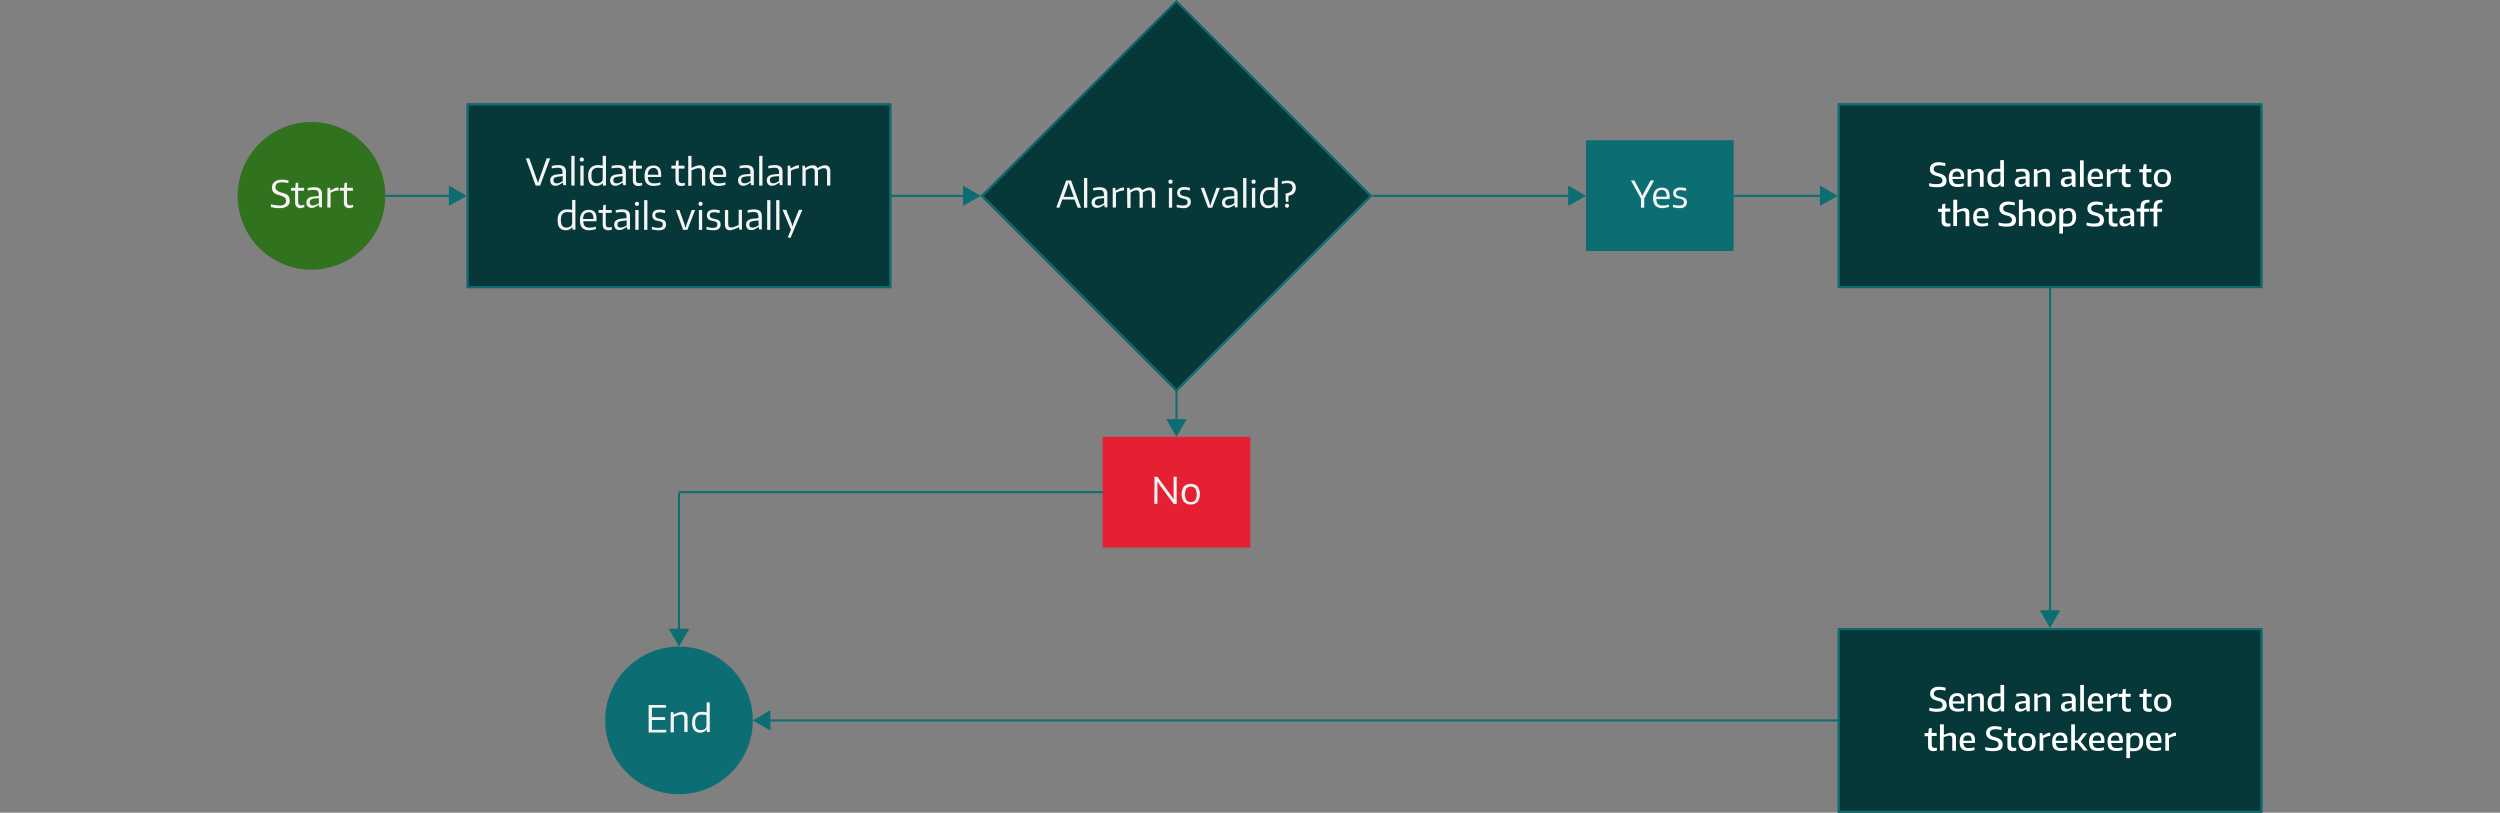<?xml version="1.0" encoding="utf-8"?>
<!-- Generator: Adobe Illustrator 25.0.1, SVG Export Plug-In . SVG Version: 6.00 Build 0)  -->
<svg version="1.1" id="Layer_1" xmlns="http://www.w3.org/2000/svg" xmlns:xlink="http://www.w3.org/1999/xlink" x="0px" y="0px"
	 viewBox="0 0 1219.1 396.3" style="enable-background:new 0 0 1219.1 396.3;" xml:space="preserve">
<rect x="0" y="0" width="1219.1" height="396.3" fill="#808080" stroke="none"/>
<style type="text/css">
	.st0{fill:#0C6D72;}
	.st1{fill:#063739;}
	.st2{fill:#30721E;}
	.st3{fill:#F4F4F4;}
	.st4{fill:#E52033;}
	.st5{fill:#FFFFFF;}
</style>
<rect x="187.9" y="95" class="st0" width="32.5" height="1"/>
<polygon class="st0" points="218.9,100.4 227.6,95.5 218.9,90.5 "/>
<rect x="434.6" y="95" class="st0" width="36.5" height="1"/>
<polygon class="st0" points="469.6,100.4 478.3,95.5 469.6,90.5 "/>
<rect x="896.2" y="50.5" class="st1" width="207" height="90"/>
<path class="st0" d="M1102.2,51.5v88h-205v-88H1102.2 M1103.2,50.4h-207v90h207V50.4z"/>
<circle class="st2" cx="151.9" cy="95.5" r="36"/>
<path class="st3" d="M136.4,101.5c-0.3,0-0.6,0-1,0s-0.7-0.1-1.1-0.1c-0.4,0-0.7-0.1-1.1-0.2c-0.4-0.1-0.7-0.2-1.1-0.2v-1.4
	c0.7,0.2,1.4,0.3,2.2,0.4c0.6,0.1,1.3,0.2,2,0.2c0.8,0.1,1.7-0.1,2.4-0.6c0.5-0.4,0.9-1,0.8-1.7c0-0.3-0.1-0.7-0.2-1
	c-0.2-0.3-0.4-0.5-0.6-0.7c-0.3-0.2-0.6-0.4-1-0.5s-0.8-0.3-1.2-0.4c-0.6-0.2-1.2-0.4-1.8-0.6c-0.5-0.2-0.9-0.5-1.2-0.8
	s-0.6-0.7-0.7-1.1c-0.2-0.4-0.2-0.9-0.2-1.4s0.1-1,0.3-1.5s0.5-0.9,0.9-1.2s1-0.6,1.5-0.8c0.6-0.2,1.3-0.3,1.9-0.3
	c0.5,0,1.1,0,1.6,0.1c0.6,0.1,1.2,0.2,1.9,0.3l-0.1,1.3c-0.6-0.2-1.2-0.3-1.7-0.3c-0.5-0.1-1.1-0.1-1.6-0.1c-0.8,0-1.6,0.2-2.2,0.6
	c-0.5,0.4-0.8,1-0.8,1.7c0,0.3,0,0.6,0.2,0.9c0.1,0.3,0.3,0.5,0.5,0.7c0.3,0.2,0.6,0.4,0.9,0.6c0.5,0.2,0.9,0.4,1.4,0.5
	c0.6,0.2,1.1,0.3,1.6,0.5s0.9,0.4,1.3,0.7c0.4,0.3,0.6,0.7,0.8,1.1c0.2,0.5,0.3,1,0.3,1.6c0.1,1-0.4,2.1-1.2,2.7
	C138.9,101.3,137.6,101.6,136.4,101.5z"/>
<path class="st3" d="M146.7,101.5c-0.8,0.1-1.5-0.2-2.1-0.7c-0.5-0.5-0.7-1.3-0.7-2V93h-2v-1.4h2.1l0.2-2.4l1.2-0.2v2.6h2.9V93h-2.9
	v5.4c0,0.5,0.1,1,0.4,1.3c0.3,0.3,0.8,0.5,1.3,0.4c0.2,0,0.4,0,0.6-0.1c0.2,0,0.5-0.1,0.7-0.2v1.3c-0.3,0.1-0.6,0.1-0.9,0.2
	C147.3,101.5,147,101.5,146.7,101.5z"/>
<path class="st3" d="M152,101.4c-0.7,0-1.4-0.2-1.9-0.7s-0.7-1.2-0.7-1.9c0-0.8,0.3-1.6,0.9-2.1c0.8-0.6,1.8-0.9,2.8-0.9l2.3-0.2
	v-0.7c0-0.4,0-0.7-0.1-1.1c-0.1-0.3-0.2-0.5-0.4-0.7s-0.5-0.3-0.8-0.4c-0.4-0.1-0.8-0.1-1.2-0.1s-0.9,0-1.3,0.1
	c-0.5,0-1,0.1-1.5,0.2l-0.1-1.2c0.6-0.1,1.2-0.2,1.7-0.3s1-0.1,1.6-0.1c1-0.1,2,0.2,2.8,0.8c0.6,0.6,1,1.5,0.9,2.4v6.6h-1.3
	l-0.2-1.2h-0.1c-0.5,0.4-1.1,0.7-1.7,1C153.2,101.3,152.6,101.4,152,101.4z M152.6,100.2c0.5,0,1-0.1,1.4-0.3c0.5-0.2,1-0.5,1.5-0.8
	v-2.5l-1.9,0.2c-0.7,0-1.4,0.2-2,0.6c-0.4,0.3-0.6,0.8-0.6,1.4C151.1,99.7,151.6,100.2,152.6,100.2z"/>
<path class="st3" d="M159.7,91.6h1.3l0.1,1.3h0.1c0.7-0.4,1.3-0.7,1.8-1s1-0.4,1.6-0.5h0.5v1.5h-0.6c-0.6,0.1-1.1,0.2-1.7,0.4
	c-0.6,0.2-1.1,0.5-1.6,0.7v7.2h-1.6L159.7,91.6L159.7,91.6L159.7,91.6z"/>
<path class="st3" d="M170.5,101.5c-0.8,0.1-1.5-0.2-2.1-0.7c-0.5-0.5-0.8-1.3-0.7-2V93h-2v-1.4h2.1l0.2-2.4l1.2-0.2v2.6h2.9V93h-2.9
	v5.4c0,0.5,0.1,1,0.4,1.3s0.8,0.5,1.3,0.4c0.2,0,0.4,0,0.6-0.1c0.2,0,0.5-0.1,0.7-0.2v1.3c-0.3,0.1-0.6,0.1-0.9,0.2
	C171.1,101.5,170.8,101.5,170.5,101.5z"/>
<rect x="773.4" y="68.4" class="st0" width="72" height="54"/>
<path class="st3" d="M800.2,96.9l-4.9-8.9h1.7l3.3,6.2l0.5,1.2h0.2l0.5-1.2l3.4-6.2h1.7l-4.8,8.8v4.5h-1.6L800.2,96.9z"/>
<path class="st3" d="M810.6,101.5c-1.2,0.1-2.5-0.4-3.4-1.2c-0.8-1-1.2-2.3-1.1-3.7c-0.1-1.4,0.3-2.7,1.1-3.8c0.8-0.9,2-1.4,3.3-1.3
	c2.5,0,3.7,1.4,3.7,4.3c0,0.4,0,0.8-0.1,1.3h-6.4c0,0.9,0.3,1.8,0.8,2.4c0.6,0.5,1.4,0.8,2.3,0.7c0.5,0,1,0,1.5-0.1s1-0.2,1.5-0.4
	l0.1,1.2c-0.5,0.2-1,0.3-1.6,0.4C811.7,101.4,811.2,101.5,810.6,101.5z M810.4,92.6c-1.7,0-2.7,1.1-2.8,3.3h5.1
	c0.1-0.9-0.1-1.7-0.6-2.5C811.8,92.9,811.1,92.6,810.4,92.6z"/>
<path class="st3" d="M819.1,101.5c-0.5,0-0.9,0-1.4-0.1s-1.1-0.2-1.9-0.3v-1.3c0.6,0.1,1.2,0.3,1.7,0.3c0.5,0.1,1,0.1,1.5,0.1
	c0.6,0,1.1-0.1,1.6-0.4c0.4-0.3,0.6-0.7,0.5-1.2c0-0.2,0-0.5-0.1-0.7s-0.2-0.4-0.4-0.5s-0.4-0.2-0.7-0.3s-0.5-0.2-0.8-0.2l-1.1-0.2
	c-0.4-0.1-0.7-0.2-1-0.4s-0.6-0.5-0.8-0.8c-0.2-0.4-0.3-0.9-0.3-1.4c0-0.8,0.4-1.5,1-2c0.8-0.5,1.7-0.8,2.6-0.7c0.2,0,0.4,0,0.6,0
	l0.6,0.1l0.7,0.1l0.9,0.2l-0.2,1.3c-0.6-0.1-1.1-0.2-1.5-0.3s-0.8-0.1-1.1-0.1c-1.5,0-2.2,0.5-2.2,1.5c0,0.2,0,0.5,0.2,0.7
	c0.1,0.2,0.3,0.3,0.5,0.5c0.2,0.1,0.5,0.2,0.7,0.3c0.3,0.1,0.6,0.1,0.9,0.2c0.4,0.1,0.8,0.2,1.2,0.3s0.7,0.3,1,0.5s0.5,0.5,0.6,0.8
	c0.2,0.4,0.2,0.8,0.2,1.2c0,0.8-0.3,1.6-1,2.1C821,101.3,820.1,101.6,819.1,101.5z"/>
<rect x="227.6" y="50.5" class="st1" width="207" height="90"/>
<path class="st0" d="M433.6,51.5v88h-205v-88H433.6 M434.6,50.5h-207v90h207V50.5z"/>
<g>
	<circle class="st0" cx="331.1" cy="351.3" r="36"/>
	<path class="st3" d="M316.3,343.8h8.5v1.3h-6.9v4.6h6.4v1.4h-6.4v4.8h7v1.3h-8.6V343.8z"/>
	<path class="st3" d="M327.1,347.3h1.3l0.1,1.1h0.1l1.3-0.6c0.4-0.2,0.7-0.3,1.1-0.4c0.3-0.1,0.6-0.2,0.9-0.2s0.6-0.1,0.8-0.1
		c0.7,0,1.4,0.2,1.9,0.7s0.7,1.3,0.7,2v7.2h-1.6v-6.7c0-0.5-0.1-1-0.4-1.4c-0.3-0.3-0.8-0.5-1.2-0.4c-0.5,0-1.1,0.1-1.6,0.3
		c-0.7,0.2-1.3,0.5-1.9,0.8v7.5H327L327.1,347.3L327.1,347.3z"/>
	<path class="st3" d="M341.5,357.3c-1.1,0.1-2.2-0.4-3-1.2c-0.8-1.1-1.1-2.4-1-3.8c0-0.8,0.1-1.5,0.3-2.3c0.2-0.6,0.6-1.1,1-1.6
		c0.4-0.4,0.9-0.8,1.5-1s1.3-0.3,2-0.3c0.4,0,0.8,0,1.2,0.1l1.1,0.1v-4.8h1.5V357h-1.4l-0.1-1.2h-0.1
		C343.7,356.8,342.6,357.3,341.5,357.3z M341.8,356c0.3,0,0.7-0.1,1-0.1c0.3-0.1,0.6-0.2,0.9-0.4c0.2-0.2,0.5-0.4,0.6-0.7
		c0.1-0.3,0.2-0.6,0.2-0.9v-5.2c-0.4-0.1-0.7-0.1-1.1-0.1s-0.8-0.1-1.2-0.1c-0.9-0.1-1.8,0.3-2.4,0.9c-0.6,0.9-0.9,1.9-0.8,2.9
		c-0.1,1,0.1,2,0.7,2.9C340.2,355.8,341,356.1,341.8,356L341.8,356z"/>
</g>
<rect x="537.7" y="213" class="st4" width="72" height="54"/>
<path class="st3" d="M563,232.5h1.4l6.8,9.3l1,1.6h0.1v-10.9h1.5v13.3h-1.4l-6.9-9.3l-1-1.6h-0.1v10.8h-1.5L563,232.5L563,232.5z"/>
<path class="st3" d="M580.7,246c-1.3,0.1-2.5-0.4-3.4-1.3c-1.5-2.3-1.5-5.2,0-7.5c1.9-1.7,4.8-1.7,6.7,0c1.5,2.3,1.5,5.2,0,7.5
	C583.2,245.6,581.9,246.1,580.7,246z M580.7,244.8c0.8,0.1,1.7-0.3,2.2-0.9c0.9-1.8,0.9-3.9,0-5.7c-1.2-1.2-3.2-1.2-4.4,0
	c-0.9,1.8-0.9,3.9,0,5.7C579,244.4,579.8,244.9,580.7,244.8L580.7,244.8z"/>
<rect x="669.2" y="95" class="st0" width="97" height="1"/>
<polygon class="st0" points="764.7,100.4 773.4,95.5 764.7,90.5 "/>
<rect x="845.4" y="95" class="st0" width="43.6" height="1"/>
<polygon class="st0" points="887.5,100.4 896.2,95.5 887.5,90.5 "/>
<rect x="573.2" y="190.1" class="st0" width="1" height="15.6"/>
<polygon class="st0" points="568.7,204.4 573.7,213 578.7,204.4 "/>
<rect x="506.2" y="28" transform="matrix(0.707 -0.707 0.707 0.707 100.519 433.645)" class="st1" width="135" height="135"/>
<path class="st0" d="M573.7,1.4l94,94.1l-94,94l-94-94L573.7,1.4 M573.7,0.1l-95.5,95.4l95.5,95.5l95.5-95.5L573.7,0.1L573.7,0.1z"
	/>
<path class="st3" d="M515.1,101.2l4.8-13.2h2.4l4.8,13.2v0.1h-1.6l-1.5-4h-6l-1.4,4L515.1,101.2L515.1,101.2L515.1,101.2z M523.6,96
	l-1.6-4.5l-0.8-2.3h-0.1l-0.8,2.3l-1.6,4.5H523.6z"/>
<path class="st3" d="M528.6,86.8h1.6v14.5h-1.6V86.8z"/>
<path class="st3" d="M534.9,101.4c-0.7,0-1.4-0.2-1.9-0.7s-0.7-1.2-0.7-1.9c-0.1-0.8,0.3-1.6,0.9-2.1c0.8-0.6,1.8-0.9,2.8-0.9
	l2.3-0.2v-0.7c0-0.4,0-0.7-0.1-1.1c-0.1-0.3-0.2-0.5-0.4-0.7s-0.5-0.3-0.7-0.4c-0.4-0.1-0.8-0.1-1.2-0.1s-0.9,0-1.3,0.1
	c-0.5,0-1,0.1-1.5,0.2l-0.1-1.2c0.6-0.1,1.2-0.2,1.7-0.3s1-0.1,1.6-0.1c1-0.1,2,0.2,2.8,0.8c0.6,0.6,1,1.5,0.9,2.4v6.6h-1.3
	l-0.2-1.2h-0.1c-0.5,0.4-1.1,0.7-1.7,1C536.1,101.3,535.5,101.4,534.9,101.4z M535.5,100.2c0.5,0,1-0.1,1.4-0.3
	c0.5-0.2,1-0.5,1.5-0.8v-2.5l-1.9,0.2c-0.7,0-1.4,0.2-2,0.6c-0.4,0.3-0.6,0.8-0.6,1.4C533.9,99.7,534.4,100.2,535.5,100.2z"/>
<path class="st3" d="M542.6,91.6h1.3l0.1,1.3h0.1c0.7-0.4,1.3-0.7,1.9-1c0.5-0.2,1-0.4,1.6-0.5h0.5v1.5h-0.6
	c-0.6,0.1-1.1,0.2-1.7,0.4c-0.6,0.2-1.1,0.5-1.6,0.7v7.2h-1.6V91.6z"/>
<path class="st3" d="M549.6,91.6h1.3l0.1,1.1h0.1c0.6-0.4,1.3-0.7,2-1c0.5-0.2,1-0.3,1.6-0.3c1-0.1,1.9,0.4,2.3,1.3h0.1
	c0.6-0.4,1.3-0.7,2-1c0.5-0.2,1-0.3,1.6-0.3c0.7,0,1.4,0.2,1.9,0.7s0.7,1.3,0.7,2v7.2h-1.6v-6.7c0-0.5-0.1-1-0.4-1.4
	c-0.3-0.3-0.8-0.5-1.2-0.4c-0.4,0-0.9,0.1-1.3,0.3c-0.5,0.2-1,0.5-1.5,0.7v7.5h-1.6v-6.7c0-0.5-0.1-1-0.4-1.4
	c-0.3-0.3-0.8-0.5-1.2-0.4c-0.4,0-0.9,0.1-1.3,0.3c-0.5,0.2-1,0.5-1.5,0.8v7.5h-1.6L549.6,91.6L549.6,91.6z"/>
<path class="st3" d="M570.8,89.6c-0.5,0.1-0.9-0.2-1-0.7c0-0.1,0-0.2,0-0.3c-0.1-0.5,0.2-0.9,0.7-1c0.1,0,0.2,0,0.3,0
	c0.7,0,1,0.3,1,1S571.5,89.6,570.8,89.6z M570,91.6h1.6v9.7H570V91.6z"/>
<path class="st3" d="M577.1,101.5c-0.5,0-0.9,0-1.4-0.1s-1.1-0.2-1.9-0.3v-1.3c0.6,0.1,1.2,0.3,1.7,0.3c0.5,0.1,1,0.1,1.5,0.1
	c0.6,0,1.1-0.1,1.6-0.4c0.4-0.3,0.6-0.7,0.5-1.2c0-0.2,0-0.5-0.1-0.7s-0.2-0.4-0.4-0.5s-0.4-0.2-0.6-0.3c-0.3-0.1-0.5-0.1-0.8-0.2
	s-0.8-0.2-1.1-0.3c-0.4-0.1-0.7-0.2-1-0.4s-0.6-0.5-0.8-0.8c-0.2-0.4-0.3-0.9-0.3-1.4c0-0.8,0.3-1.6,0.9-2.1
	c0.8-0.5,1.7-0.8,2.6-0.7h0.6l0.6,0.1l0.7,0.1c0.3,0,0.6,0.1,0.9,0.2l-0.1,1.3c-0.6-0.1-1.1-0.2-1.5-0.3s-0.8-0.1-1.1-0.1
	c-1.5,0-2.2,0.5-2.2,1.5c0,0.2,0.1,0.5,0.2,0.7c0.1,0.2,0.3,0.4,0.5,0.5s0.5,0.2,0.7,0.3c0.3,0.1,0.6,0.1,0.9,0.2
	c0.4,0.1,0.8,0.2,1.2,0.3s0.7,0.3,1,0.5s0.5,0.5,0.6,0.8c0.2,0.4,0.2,0.8,0.2,1.2c0,0.8-0.3,1.6-0.9,2.1
	C579.1,101.3,578.1,101.6,577.1,101.5z"/>
<path class="st3" d="M585.6,91.8v-0.2h1.6l2.5,7l0.4,1.5h0.2l0.4-1.5l2.5-7h1.6v0.2l-3.7,9.5h-2L585.6,91.8z"/>
<path class="st3" d="M598.5,101.4c-0.7,0-1.4-0.2-1.9-0.7s-0.7-1.2-0.7-1.9c0-0.8,0.3-1.6,0.9-2.1c0.8-0.6,1.8-0.9,2.8-0.9l2.3-0.2
	v-0.7c0-0.4,0-0.7-0.1-1.1c-0.1-0.3-0.2-0.5-0.4-0.7s-0.5-0.3-0.8-0.4c-0.4-0.1-0.8-0.1-1.2-0.1s-0.9,0-1.3,0.1
	c-0.5,0-1,0.1-1.5,0.2l-0.1-1.2c0.6-0.1,1.2-0.2,1.7-0.3s1-0.1,1.6-0.1c1-0.1,2,0.2,2.8,0.8c0.6,0.6,1,1.5,0.9,2.4v6.6h-1.3L602,100
	h-0.1c-0.5,0.4-1.1,0.7-1.7,1S599.1,101.4,598.5,101.4z M599,100.2c0.5,0,1-0.1,1.4-0.3c0.5-0.2,1-0.5,1.5-0.8v-2.4l-1.9,0.2
	c-0.7,0-1.4,0.2-2,0.6c-0.4,0.3-0.6,0.8-0.6,1.4C597.5,99.7,598,100.2,599,100.2z"/>
<path class="st3" d="M606.2,86.8h1.6v14.5h-1.6V86.8z"/>
<path class="st3" d="M611.3,89.6c-0.5,0.1-0.9-0.2-1-0.7c0-0.1,0-0.2,0-0.3c-0.1-0.5,0.2-0.9,0.7-1c0.1,0,0.2,0,0.3,0
	c0.7,0,1,0.3,1,1S612,89.6,611.3,89.6z M610.5,91.6h1.6v9.7h-1.6V91.6z"/>
<path class="st3" d="M618.4,101.5c-1.1,0.1-2.2-0.4-3-1.2c-0.8-1.1-1.1-2.4-1-3.8c0-0.8,0.1-1.5,0.3-2.3c0.2-0.6,0.6-1.1,1-1.6
	c0.4-0.4,0.9-0.8,1.5-1s1.3-0.3,2-0.3c0.4,0,0.8,0,1.2,0.1l1.1,0.1v-4.8h1.6v14.5h-1.4l-0.1-1.2h-0.1
	C620.7,101.1,619.6,101.6,618.4,101.5z M618.7,100.2c0.3,0,0.7-0.1,1-0.2s0.6-0.2,0.9-0.4c0.2-0.2,0.5-0.4,0.6-0.7s0.2-0.6,0.2-0.9
	v-5.2c-0.4-0.1-0.7-0.1-1.1-0.1c-0.4,0-0.8-0.1-1.2-0.1c-0.9-0.1-1.8,0.3-2.4,0.9c-0.6,0.8-0.9,1.9-0.8,2.9c-0.1,1,0.1,2,0.7,2.9
	C617.1,100,617.9,100.3,618.7,100.2L618.7,100.2z"/>
<path class="st3" d="M627,97.8l-0.1-3.4c0.4-0.1,0.8-0.2,1.2-0.3s0.8-0.3,1.1-0.5s0.6-0.5,0.8-0.8c0.2-0.4,0.3-0.8,0.3-1.2
	s-0.1-0.8-0.2-1.1c-0.1-0.3-0.3-0.5-0.6-0.7c-0.2-0.2-0.5-0.3-0.8-0.4s-0.7-0.1-1-0.1c-0.4,0-0.9,0-1.3,0.1
	c-0.4,0.1-0.9,0.2-1.3,0.3l-0.1-1.2c0.5-0.1,1-0.3,1.5-0.3c0.5-0.1,1.1-0.1,1.6-0.1s1,0.1,1.5,0.2c0.4,0.1,0.9,0.3,1.2,0.6
	c0.4,0.3,0.6,0.7,0.8,1.1c0.2,0.5,0.3,1.1,0.3,1.7c0,1-0.4,2-1.1,2.7c-0.3,0.3-0.7,0.5-1.2,0.7c-0.4,0.2-0.8,0.3-1.3,0.4v2.6v0.3
	h-1.2L627,97.8z M627.6,101.3c-0.2,0-0.5-0.1-0.7-0.3s-0.3-0.4-0.3-0.7s0.1-0.5,0.3-0.7s0.4-0.3,0.7-0.2c0.3,0,0.5,0.1,0.7,0.2
	c0.2,0.2,0.3,0.4,0.3,0.7c0,0.2-0.1,0.5-0.3,0.7C628.1,101.3,627.9,101.4,627.6,101.3L627.6,101.3z"/>
<g>
	<rect x="330.6" y="240.4" class="st0" width="1" height="70.3"/>
	<polygon class="st0" points="326.1,306.6 331.1,315.3 336.1,306.6 	"/>
	<rect x="331.1" y="239.5" class="st0" width="206.7" height="1"/>
</g>
<rect x="368.5" y="350.8" class="st0" width="528.6" height="1"/>
<polygon class="st0" points="375.7,346.3 367.1,351.3 375.7,356.3 "/>
<g>
	<rect x="999.2" y="139.4" class="st0" width="1" height="159.6"/>
	<polygon class="st0" points="994.7,297.6 999.7,306.3 1004.6,297.6 	"/>
</g>
<rect x="896.2" y="306.3" class="st1" width="207" height="90"/>
<path class="st0" d="M1102.2,307.3v88h-205v-88H1102.2 M1103.2,306.3h-207v90h207V306.3z"/>
<g>
	<g>
		<path class="st3" d="M256.4,77.2h1.7l3.3,9.2l0.9,2.6h0.1l0.9-2.6l3.3-9.2h1.7l-4.9,13.3h-2.2L256.4,77.2z"/>
		<path class="st3" d="M270.9,90.6c-0.8,0-1.5-0.2-1.9-0.7c-0.4-0.4-0.7-1.1-0.7-1.9c0-0.9,0.3-1.7,0.9-2.1c0.6-0.5,1.5-0.8,2.8-0.9
			l2.3-0.2v-0.7c0-0.4,0-0.8-0.1-1.1s-0.2-0.5-0.4-0.7c-0.2-0.2-0.4-0.3-0.7-0.4c-0.3-0.1-0.7-0.1-1.2-0.1c-0.4,0-0.8,0-1.3,0.1
			s-1,0.1-1.5,0.2l-0.1-1.2c0.6-0.1,1.2-0.2,1.7-0.3s1-0.1,1.6-0.1c1.3,0,2.2,0.3,2.8,0.8c0.6,0.5,0.9,1.3,0.9,2.4v6.6h-1.3
			l-0.2-1.2h-0.1c-0.6,0.4-1.2,0.7-1.7,1C272,90.5,271.5,90.6,270.9,90.6z M271.5,89.4c0.4,0,0.9-0.1,1.4-0.3s1-0.5,1.5-0.8v-2.4
			l-1.9,0.2c-0.9,0.1-1.6,0.3-2,0.5c-0.4,0.3-0.6,0.7-0.6,1.4C269.9,88.9,270.4,89.4,271.5,89.4z"/>
		<path class="st3" d="M278.6,76h1.6v14.5h-1.6V76z"/>
		<path class="st3" d="M283.7,78.8c-0.6,0-1-0.3-1-1c0-0.6,0.3-1,1-1s1,0.3,1,1S284.4,78.8,283.7,78.8z M283,80.8h1.6v9.7H283V80.8z
			"/>
		<path class="st3" d="M290.8,90.7c-1.3,0-2.3-0.4-3-1.2s-1-2.1-1-3.8c0-0.9,0.1-1.6,0.3-2.3c0.2-0.6,0.6-1.2,1-1.6s0.9-0.7,1.5-1
			c0.6-0.2,1.3-0.3,2-0.3c0.4,0,0.8,0,1.2,0.1s0.7,0.1,1.1,0.1V76h1.6v14.5H294l-0.1-1.2h-0.1C293.1,90.2,292.1,90.7,290.8,90.7z
			 M291.2,89.4c0.4,0,0.7-0.1,1-0.2s0.6-0.2,0.9-0.4s0.5-0.4,0.6-0.7s0.2-0.6,0.2-0.9V82c-0.3-0.1-0.7-0.1-1.1-0.1s-0.8-0.1-1.2-0.1
			c-1.1,0-1.8,0.3-2.4,0.9s-0.8,1.6-0.8,2.9c0,1.4,0.2,2.3,0.7,2.9C289.5,89.1,290.2,89.4,291.2,89.4z"/>
		<path class="st3" d="M300.1,90.6c-0.8,0-1.5-0.2-1.9-0.7c-0.4-0.4-0.7-1.1-0.7-1.9c0-0.9,0.3-1.7,0.9-2.1c0.6-0.5,1.5-0.8,2.8-0.9
			l2.3-0.2v-0.7c0-0.4,0-0.8-0.1-1.1s-0.2-0.5-0.4-0.7c-0.2-0.2-0.4-0.3-0.7-0.4c-0.3-0.1-0.7-0.1-1.2-0.1c-0.4,0-0.8,0-1.3,0.1
			c-0.5,0-1,0.1-1.5,0.2l-0.1-1.2c0.6-0.1,1.2-0.2,1.7-0.3s1-0.1,1.6-0.1c1.3,0,2.2,0.3,2.8,0.8s0.9,1.3,0.9,2.4v6.6h-1.3l-0.2-1.2
			h-0.1c-0.6,0.4-1.2,0.7-1.7,1C301.2,90.5,300.7,90.6,300.1,90.6z M300.7,89.4c0.4,0,0.9-0.1,1.4-0.3s1-0.5,1.5-0.8v-2.4l-1.9,0.2
			c-0.9,0.1-1.6,0.3-2,0.5c-0.4,0.3-0.6,0.7-0.6,1.4C299.1,88.9,299.6,89.4,300.7,89.4z"/>
		<path class="st3" d="M311.4,90.7c-0.9,0-1.6-0.2-2.1-0.7s-0.7-1.2-0.7-2.1v-5.7h-2v-1.4h2.1l0.2-2.4l1.2-0.2v2.6h2.9v1.4h-2.9v5.4
			c0,0.6,0.1,1.1,0.4,1.3c0.3,0.3,0.7,0.4,1.3,0.4c0.2,0,0.4,0,0.6,0s0.4-0.1,0.7-0.2v1.3c-0.3,0.1-0.6,0.1-0.9,0.2
			C311.9,90.7,311.7,90.7,311.4,90.7z"/>
		<path class="st3" d="M318.8,90.7c-1.5,0-2.6-0.4-3.4-1.2s-1.1-2-1.1-3.7s0.4-2.9,1.1-3.8c0.8-0.9,1.8-1.3,3.3-1.3
			c2.5,0,3.7,1.4,3.7,4.3c0,0.6,0,1-0.1,1.3h-6.4c0.1,1.1,0.3,1.9,0.8,2.4s1.3,0.7,2.3,0.7c0.5,0,0.9,0,1.5-0.1
			c0.5-0.1,1-0.2,1.5-0.4l0.1,1.2c-0.5,0.2-1,0.3-1.6,0.4C319.9,90.6,319.4,90.7,318.8,90.7z M318.7,81.9c-1.7,0-2.7,1.1-2.8,3.3
			h5.1c0-1.2-0.2-2-0.6-2.5C320,82.1,319.5,81.9,318.7,81.9z"/>
		<path class="st3" d="M332.2,90.7c-0.9,0-1.6-0.2-2.1-0.7s-0.7-1.2-0.7-2.1v-5.7h-2v-1.4h2.1l0.2-2.4l1.2-0.2v2.6h2.9v1.4H331v5.4
			c0,0.6,0.1,1.1,0.4,1.3c0.3,0.3,0.7,0.4,1.3,0.4c0.2,0,0.4,0,0.6,0s0.4-0.1,0.7-0.2v1.3c-0.3,0.1-0.6,0.1-0.9,0.2
			C332.8,90.7,332.5,90.7,332.2,90.7z"/>
		<path class="st3" d="M335.6,76h1.6v5.9c0.9-0.4,1.7-0.8,2.3-1c0.6-0.2,1.2-0.3,1.8-0.3c0.8,0,1.5,0.2,1.9,0.7
			c0.4,0.4,0.7,1.1,0.7,2v7.2h-1.6v-6.7c0-0.7-0.1-1.1-0.4-1.4s-0.6-0.4-1.2-0.4c-0.5,0-1,0.1-1.6,0.3s-1.2,0.5-1.9,0.8v7.5h-1.6
			L335.6,76L335.6,76z"/>
		<path class="st3" d="M350.5,90.7c-1.5,0-2.6-0.4-3.4-1.2s-1.1-2-1.1-3.7s0.4-2.9,1.1-3.8c0.8-0.9,1.8-1.3,3.3-1.3
			c2.5,0,3.7,1.4,3.7,4.3c0,0.6,0,1-0.1,1.3h-6.4c0.1,1.1,0.3,1.9,0.8,2.4s1.3,0.7,2.3,0.7c0.5,0,0.9,0,1.5-0.1
			c0.5-0.1,1-0.2,1.5-0.4l0.1,1.2c-0.5,0.2-1,0.3-1.6,0.4S351.1,90.7,350.5,90.7z M350.4,81.9c-1.7,0-2.7,1.1-2.8,3.3h5.1
			c0-1.2-0.2-2-0.6-2.5S351.2,81.9,350.4,81.9z"/>
		<path class="st3" d="M362.5,90.6c-0.8,0-1.5-0.2-1.9-0.7c-0.4-0.4-0.7-1.1-0.7-1.9c0-0.9,0.3-1.7,0.9-2.1c0.6-0.5,1.5-0.8,2.8-0.9
			l2.3-0.2v-0.7c0-0.4,0-0.8-0.1-1.1s-0.2-0.5-0.4-0.7c-0.2-0.2-0.4-0.3-0.7-0.4c-0.3-0.1-0.7-0.1-1.2-0.1c-0.4,0-0.8,0-1.3,0.1
			s-1,0.1-1.5,0.2l-0.1-1.2c0.6-0.1,1.2-0.2,1.7-0.3s1-0.1,1.6-0.1c1.3,0,2.2,0.3,2.8,0.8s0.9,1.3,0.9,2.4v6.6h-1.3l-0.2-1.2H366
			c-0.6,0.4-1.2,0.7-1.7,1C363.6,90.5,363.1,90.6,362.5,90.6z M363.1,89.4c0.4,0,0.9-0.1,1.4-0.3s1-0.5,1.5-0.8v-2.4l-2,0.1
			c-0.9,0.1-1.6,0.3-2,0.5c-0.4,0.3-0.6,0.7-0.6,1.4C361.5,88.9,362,89.4,363.1,89.4z"/>
		<path class="st3" d="M370.2,76h1.6v14.5h-1.6V76z"/>
		<path class="st3" d="M376.5,90.6c-0.8,0-1.5-0.2-1.9-0.7c-0.4-0.4-0.7-1.1-0.7-1.9c0-0.9,0.3-1.7,0.9-2.1c0.6-0.5,1.5-0.8,2.8-0.9
			l2.3-0.2v-0.7c0-0.4,0-0.8-0.1-1.1s-0.2-0.5-0.4-0.7c-0.2-0.2-0.4-0.3-0.7-0.4c-0.3-0.1-0.7-0.1-1.2-0.1c-0.4,0-0.8,0-1.3,0.1
			s-1,0.1-1.5,0.2l-0.1-1.2c0.6-0.1,1.2-0.2,1.7-0.3s1-0.1,1.6-0.1c1.3,0,2.2,0.3,2.8,0.8s0.9,1.3,0.9,2.4v6.6h-1.3l-0.2-1.2H380
			c-0.6,0.4-1.2,0.7-1.7,1C377.6,90.5,377,90.6,376.5,90.6z M377,89.4c0.4,0,0.9-0.1,1.4-0.3s1-0.5,1.5-0.8v-2.4L378,86
			c-0.9,0.1-1.6,0.3-2,0.5c-0.4,0.3-0.6,0.7-0.6,1.4C375.5,88.9,376,89.4,377,89.4z"/>
		<path class="st3" d="M384.1,80.8h1.3l0.1,1.3h0.1c0.7-0.4,1.3-0.7,1.9-1s1.1-0.4,1.6-0.5h0.5v1.5H389c-0.5,0.1-1.1,0.2-1.7,0.4
			s-1.1,0.5-1.6,0.7v7.2h-1.6L384.1,80.8L384.1,80.8z"/>
		<path class="st3" d="M391.2,80.8h1.3l0.1,1.1h0.1c0.8-0.5,1.4-0.8,2-1c0.5-0.2,1.1-0.3,1.6-0.3c1.2,0,1.9,0.4,2.3,1.3h0.1
			c0.8-0.5,1.4-0.8,2-1s1.1-0.3,1.6-0.3c0.8,0,1.5,0.2,1.9,0.7c0.4,0.4,0.7,1.1,0.7,2v7.2h-1.6v-6.7c0-0.7-0.1-1.1-0.4-1.4
			s-0.7-0.4-1.2-0.4c-0.4,0-0.8,0.1-1.3,0.3s-1,0.4-1.5,0.7v7.5h-1.6v-6.7c0-0.7-0.1-1.1-0.4-1.4s-0.7-0.4-1.2-0.4
			c-0.4,0-0.8,0.1-1.3,0.3s-1,0.4-1.5,0.8v7.5h-1.6v-9.8C391.3,80.8,391.2,80.8,391.2,80.8z"/>
		<path class="st3" d="M275.9,112.3c-1.3,0-2.3-0.4-3-1.2s-1-2.1-1-3.8c0-0.9,0.1-1.6,0.3-2.3c0.2-0.6,0.6-1.2,1-1.6s0.9-0.7,1.5-1
			s1.3-0.3,2-0.3c0.4,0,0.8,0,1.2,0.1c0.4,0,0.7,0.1,1.1,0.1v-4.8h1.6V112h-1.4l-0.1-1.2H279C278.2,111.8,277.2,112.3,275.9,112.3z
			 M276.3,111c0.4,0,0.7-0.1,1-0.2s0.6-0.2,0.9-0.4s0.4-0.4,0.6-0.7c0.1-0.3,0.2-0.6,0.2-0.9v-5.2c-0.3-0.1-0.7-0.1-1.1-0.1
			s-0.8-0.1-1.2-0.1c-1.1,0-1.8,0.3-2.4,0.9c-0.5,0.6-0.8,1.6-0.8,2.9c0,1.4,0.2,2.3,0.7,2.9C274.6,110.7,275.3,111,276.3,111z"/>
		<path class="st3" d="M287.3,112.3c-1.5,0-2.6-0.4-3.4-1.2s-1.1-2-1.1-3.7s0.4-2.9,1.1-3.8c0.8-0.9,1.8-1.3,3.3-1.3
			c2.5,0,3.7,1.4,3.7,4.3c0,0.6,0,1-0.1,1.3h-6.4c0.1,1.1,0.3,1.9,0.8,2.4s1.3,0.7,2.3,0.7c0.5,0,0.9,0,1.5-0.1
			c0.5-0.1,1-0.2,1.5-0.4l0.1,1.2c-0.5,0.2-1,0.3-1.6,0.4C288.4,112.2,287.8,112.3,287.3,112.3z M287.1,103.5
			c-1.7,0-2.7,1.1-2.8,3.3h5.1c0-1.2-0.2-2-0.6-2.5C288.5,103.7,287.9,103.5,287.1,103.5z"/>
		<path class="st3" d="M296.7,112.3c-0.9,0-1.6-0.2-2.1-0.7s-0.7-1.2-0.7-2.1v-5.7h-2v-1.4h2.1l0.2-2.4l1.2-0.2v2.6h2.9v1.4h-2.9
			v5.4c0,0.6,0.1,1.1,0.4,1.3c0.3,0.3,0.7,0.4,1.3,0.4c0.2,0,0.4,0,0.6,0s0.4-0.1,0.7-0.2v1.3c-0.3,0.1-0.6,0.1-0.9,0.2
			S297,112.3,296.7,112.3z"/>
		<path class="st3" d="M302.1,112.2c-0.8,0-1.5-0.2-1.9-0.7c-0.4-0.4-0.7-1.1-0.7-1.9c0-0.9,0.3-1.7,0.9-2.1
			c0.6-0.5,1.5-0.8,2.8-0.9l2.3-0.2v-0.7c0-0.4,0-0.8-0.1-1.1s-0.2-0.5-0.4-0.7c-0.2-0.2-0.4-0.3-0.7-0.4c-0.3-0.1-0.7-0.1-1.2-0.1
			c-0.4,0-0.8,0-1.3,0.1c-0.5,0-1,0.1-1.5,0.2l-0.1-1.2c0.6-0.1,1.2-0.2,1.7-0.3s1-0.1,1.6-0.1c1.3,0,2.2,0.3,2.8,0.8
			c0.6,0.5,0.9,1.3,0.9,2.4v6.6h-1.3l-0.2-1.2h-0.1c-0.6,0.4-1.2,0.7-1.7,1C303.2,112.1,302.7,112.2,302.1,112.2z M302.7,111
			c0.4,0,0.9-0.1,1.4-0.3s1-0.5,1.5-0.8v-2.4l-1.9,0.2c-0.9,0.1-1.6,0.3-2,0.5c-0.4,0.3-0.6,0.7-0.6,1.4
			C301.1,110.5,301.6,111,302.7,111z"/>
		<path class="st3" d="M310.6,100.4c-0.6,0-1-0.3-1-1c0-0.6,0.3-1,1-1s1,0.3,1,1S311.2,100.4,310.6,100.4z M309.8,102.4h1.6v9.7
			h-1.6V102.4z"/>
		<path class="st3" d="M314.1,97.6h1.6v14.5h-1.6V97.6z"/>
		<path class="st3" d="M321.2,112.3c-0.4,0-0.9,0-1.4-0.1s-1.1-0.2-1.9-0.3v-1.3c0.6,0.1,1.2,0.3,1.7,0.4s1,0.1,1.5,0.1
			c0.7,0,1.3-0.1,1.6-0.4c0.4-0.3,0.5-0.7,0.5-1.2c0-0.3,0-0.5-0.1-0.7s-0.2-0.3-0.4-0.5c-0.2-0.1-0.4-0.2-0.6-0.3
			c-0.3-0.1-0.5-0.1-0.8-0.2c-0.4-0.1-0.8-0.2-1.1-0.2c-0.4-0.1-0.7-0.2-1-0.4s-0.6-0.5-0.8-0.8c-0.2-0.3-0.3-0.8-0.3-1.4
			c0-0.9,0.3-1.6,0.9-2.1s1.5-0.7,2.6-0.7c0.2,0,0.4,0,0.6,0s0.4,0,0.6,0.1c0.2,0,0.5,0.1,0.7,0.1c0.3,0,0.6,0.1,0.9,0.2l-0.1,1.3
			c-0.6-0.1-1.1-0.2-1.5-0.3s-0.8-0.1-1.1-0.1c-1.5,0-2.2,0.5-2.2,1.5c0,0.3,0.1,0.5,0.2,0.7s0.3,0.3,0.5,0.5
			c0.2,0.1,0.4,0.2,0.7,0.3c0.3,0.1,0.6,0.1,0.9,0.2c0.4,0.1,0.8,0.2,1.2,0.3c0.4,0.1,0.7,0.3,1,0.5s0.5,0.5,0.6,0.8
			s0.2,0.7,0.2,1.2c0,0.9-0.3,1.6-0.9,2.1C323.3,112.1,322.4,112.3,321.2,112.3z"/>
		<path class="st3" d="M329.7,102.6v-0.2h1.6l2.5,7l0.4,1.5h0.2l0.4-1.5l2.5-7h1.6v0.2l-3.7,9.5h-2.1L329.7,102.6z"/>
		<path class="st3" d="M341.6,100.4c-0.6,0-1-0.3-1-1c0-0.6,0.3-1,1-1s1,0.3,1,1S342.2,100.4,341.6,100.4z M340.8,102.4h1.6v9.7
			h-1.6V102.4z"/>
		<path class="st3" d="M347.8,112.3c-0.4,0-0.9,0-1.4-0.1s-1.1-0.2-1.9-0.3v-1.3c0.6,0.1,1.2,0.3,1.7,0.4s1,0.1,1.5,0.1
			c0.7,0,1.3-0.1,1.6-0.4c0.4-0.3,0.5-0.7,0.5-1.2c0-0.3,0-0.5-0.1-0.7s-0.2-0.3-0.4-0.5c-0.2-0.1-0.4-0.2-0.6-0.3s-0.5-0.1-0.8-0.2
			c-0.4-0.1-0.8-0.2-1.1-0.2c-0.4-0.1-0.7-0.2-1-0.4s-0.6-0.5-0.8-0.8c-0.2-0.3-0.3-0.8-0.3-1.4c0-0.9,0.3-1.6,0.9-2.1
			s1.5-0.7,2.6-0.7c0.2,0,0.4,0,0.6,0s0.4,0,0.6,0.1c0.2,0,0.5,0.1,0.7,0.1s0.6,0.1,0.9,0.2l-0.1,1.3c-0.6-0.1-1.1-0.2-1.5-0.3
			s-0.8-0.1-1.1-0.1c-1.5,0-2.2,0.5-2.2,1.5c0,0.3,0.1,0.5,0.2,0.7s0.3,0.3,0.5,0.5c0.2,0.1,0.4,0.2,0.7,0.3
			c0.3,0.1,0.6,0.1,0.9,0.2c0.4,0.1,0.8,0.2,1.2,0.3c0.4,0.1,0.7,0.3,1,0.5s0.5,0.5,0.6,0.8s0.2,0.7,0.2,1.2c0,0.9-0.3,1.6-0.9,2.1
			C349.9,112.1,349,112.3,347.8,112.3z"/>
		<path class="st3" d="M356,112.3c-1.6,0-2.5-0.9-2.5-2.7v-7.2h1.6v6.7c0,0.6,0.1,1.1,0.3,1.4c0.2,0.3,0.6,0.4,1.2,0.4
			s1.2-0.1,1.8-0.4c0.6-0.2,1.2-0.5,1.8-0.8v-7.4h1.6v9.7h-1.3l-0.1-1.2h-0.1c-0.5,0.2-0.9,0.4-1.3,0.6s-0.7,0.3-1,0.4
			s-0.6,0.2-0.9,0.2C356.7,112.3,356.3,112.3,356,112.3z"/>
		<path class="st3" d="M366.4,112.2c-0.8,0-1.5-0.2-1.9-0.7c-0.4-0.4-0.7-1.1-0.7-1.9c0-0.9,0.3-1.7,0.9-2.1
			c0.6-0.5,1.5-0.8,2.8-0.9l2.3-0.2v-0.7c0-0.4,0-0.8-0.1-1.1s-0.2-0.5-0.4-0.7c-0.2-0.2-0.4-0.3-0.7-0.4c-0.3-0.1-0.7-0.1-1.2-0.1
			c-0.4,0-0.8,0-1.3,0.1s-1,0.1-1.5,0.2l-0.1-1.2c0.6-0.1,1.2-0.2,1.7-0.3s1-0.1,1.6-0.1c1.3,0,2.2,0.3,2.8,0.8s0.9,1.3,0.9,2.4v6.6
			h-1.3l-0.2-1.2h-0.1c-0.6,0.4-1.2,0.7-1.7,1C367.6,112.1,367,112.2,366.4,112.2z M367,111c0.4,0,0.9-0.1,1.4-0.3s1-0.5,1.5-0.8
			v-2.4l-1.9,0.2c-0.9,0.1-1.6,0.3-2,0.5c-0.4,0.3-0.6,0.7-0.6,1.4C365.4,110.5,365.9,111,367,111z"/>
		<path class="st3" d="M374.1,97.6h1.6v14.5h-1.6V97.6z"/>
		<path class="st3" d="M378.5,97.6h1.6v14.5h-1.6V97.6z"/>
		<path class="st3" d="M384.2,115.8v-0.2l1.5-3.6l-4-9.5v-0.2h1.7l2.6,6.6l0.4,1.4h0.1l0.4-1.4l2.7-6.6h1.6v0.2l-5.7,13.5
			L384.2,115.8z"/>
	</g>
</g>
<g>
	<path class="st5" d="M944.6,91.3c-0.6,0-1.2,0-1.9-0.1c-0.7-0.1-1.4-0.2-2-0.4v-1.5c0.7,0.2,1.3,0.3,2,0.4c0.7,0.1,1.3,0.1,1.8,0.1
		c1.8,0,2.7-0.6,2.7-1.8c0-0.3-0.1-0.6-0.2-0.8c-0.1-0.2-0.3-0.4-0.5-0.6c-0.2-0.2-0.5-0.3-0.8-0.4c-0.3-0.1-0.7-0.2-1-0.3
		c-0.6-0.2-1.2-0.3-1.6-0.5c-0.5-0.2-0.8-0.4-1.1-0.7c-0.3-0.3-0.5-0.6-0.7-1c-0.1-0.4-0.2-0.8-0.2-1.3c0-0.5,0.1-1,0.3-1.4
		c0.2-0.4,0.5-0.8,0.8-1c0.4-0.3,0.8-0.5,1.3-0.7c0.5-0.2,1.1-0.2,1.8-0.2c0.5,0,1,0,1.5,0.1c0.5,0.1,1.1,0.2,1.8,0.3V81
		c-0.5-0.1-1-0.2-1.6-0.3c-0.6-0.1-1.1-0.1-1.5-0.1c-0.8,0-1.4,0.2-1.9,0.5c-0.4,0.3-0.7,0.8-0.7,1.3c0,0.5,0.2,1,0.6,1.3
		c0.4,0.3,1.1,0.6,2,0.8c0.6,0.1,1.1,0.3,1.5,0.5c0.4,0.2,0.8,0.4,1.2,0.7c0.3,0.3,0.6,0.6,0.7,1c0.2,0.4,0.3,0.8,0.3,1.4
		c0,1.1-0.4,1.9-1.1,2.5S946,91.3,944.6,91.3z"/>
	<path class="st5" d="M954.4,91.2c-1.4,0-2.4-0.4-3.1-1.1c-0.7-0.7-1-1.8-1-3.3c0-1.5,0.3-2.6,1-3.4c0.7-0.8,1.7-1.2,3-1.2
		c2.3,0,3.5,1.3,3.5,3.9c0,0.5,0,0.9-0.1,1.2h-5.6c0.1,0.9,0.3,1.5,0.7,1.9c0.4,0.4,1,0.6,1.9,0.6c0.4,0,0.9,0,1.4-0.1
		c0.5-0.1,1-0.2,1.4-0.3l0.1,1.3c-0.4,0.2-0.9,0.3-1.5,0.4C955.5,91.2,954.9,91.2,954.4,91.2z M954.3,83.6c-0.7,0-1.2,0.2-1.6,0.6
		c-0.4,0.4-0.6,1.1-0.6,2h4.1c0-0.9-0.2-1.6-0.5-2C955.4,83.8,954.9,83.6,954.3,83.6z"/>
	<path class="st5" d="M959.6,82.5h1.5l0.1,1h0.1c0.8-0.4,1.5-0.7,2.1-0.9c0.6-0.2,1.1-0.3,1.6-0.3c0.7,0,1.3,0.2,1.7,0.6
		c0.4,0.4,0.6,1,0.6,1.8v6.4h-1.8v-5.8c0-0.5-0.1-0.9-0.3-1.2c-0.2-0.2-0.5-0.4-1-0.4c-0.4,0-0.8,0.1-1.3,0.2
		c-0.5,0.2-1,0.4-1.6,0.6v6.5h-1.8V82.5z"/>
	<path class="st5" d="M972.7,91.3c-1.2,0-2.1-0.4-2.7-1.1c-0.6-0.7-0.9-1.8-0.9-3.3c0-0.8,0.1-1.4,0.3-2s0.5-1.1,0.9-1.4
		c0.4-0.4,0.9-0.7,1.4-0.9s1.2-0.3,1.8-0.3c0.3,0,0.7,0,1,0s0.6,0.1,0.9,0.1v-4.3h1.8v12.9h-1.6l-0.1-1.1h-0.1
		C974.8,90.9,973.9,91.3,972.7,91.3z M973.2,89.9c0.3,0,0.6,0,0.9-0.1c0.3-0.1,0.5-0.2,0.7-0.4s0.4-0.4,0.5-0.6s0.2-0.5,0.2-0.8
		v-4.2c-0.3-0.1-0.6-0.1-0.9-0.1c-0.3,0-0.7,0-1,0c-0.9,0-1.5,0.2-2,0.7s-0.6,1.3-0.6,2.5c0,1.1,0.2,1.9,0.5,2.4
		S972.4,89.9,973.2,89.9z"/>
	<path class="st5" d="M984.9,91.2c-0.8,0-1.4-0.2-1.8-0.6c-0.4-0.4-0.6-1-0.6-1.7c0-0.8,0.3-1.5,0.8-1.9c0.5-0.4,1.4-0.7,2.5-0.8
		l2-0.2v-0.5c0-0.4,0-0.6-0.1-0.9c-0.1-0.2-0.2-0.4-0.3-0.6c-0.2-0.1-0.4-0.2-0.6-0.3c-0.3-0.1-0.6-0.1-1-0.1c-0.4,0-0.8,0-1.2,0.1
		c-0.4,0-0.9,0.1-1.4,0.2l-0.1-1.3c1.1-0.2,2.1-0.3,3.1-0.3c1.2,0,2.1,0.2,2.6,0.7c0.6,0.5,0.9,1.2,0.9,2.2v5.9h-1.5l-0.2-1.1h-0.1
		c-0.5,0.4-1,0.7-1.5,0.9S985.5,91.2,984.9,91.2z M985.6,89.9c0.4,0,0.7-0.1,1.1-0.2c0.4-0.2,0.8-0.4,1.1-0.6v-2l-1.5,0.1
		c-0.7,0.1-1.3,0.2-1.6,0.4c-0.3,0.2-0.4,0.6-0.4,1.1C984.4,89.5,984.8,89.9,985.6,89.9z"/>
	<path class="st5" d="M991.9,82.5h1.5l0.1,1h0.1c0.8-0.4,1.5-0.7,2.1-0.9c0.6-0.2,1.1-0.3,1.6-0.3c0.7,0,1.3,0.2,1.7,0.6
		s0.6,1,0.6,1.8v6.4h-1.8v-5.8c0-0.5-0.1-0.9-0.3-1.2c-0.2-0.2-0.5-0.4-1-0.4c-0.4,0-0.8,0.1-1.3,0.2c-0.5,0.2-1,0.4-1.6,0.6v6.5
		h-1.8V82.5z"/>
	<path class="st5" d="M1007.3,91.2c-0.8,0-1.4-0.2-1.8-0.6c-0.4-0.4-0.6-1-0.6-1.7c0-0.8,0.3-1.5,0.8-1.9c0.5-0.4,1.4-0.7,2.5-0.8
		l2-0.2v-0.5c0-0.4,0-0.6-0.1-0.9c-0.1-0.2-0.2-0.4-0.3-0.6c-0.2-0.1-0.4-0.2-0.6-0.3c-0.3-0.1-0.6-0.1-1-0.1c-0.4,0-0.8,0-1.2,0.1
		c-0.4,0-0.9,0.1-1.4,0.2l-0.1-1.3c1.1-0.2,2.1-0.3,3.1-0.3c1.2,0,2.1,0.2,2.6,0.7c0.6,0.5,0.9,1.2,0.9,2.2v5.9h-1.5l-0.2-1.1h-0.1
		c-0.5,0.4-1,0.7-1.5,0.9S1007.8,91.2,1007.3,91.2z M1008,89.9c0.4,0,0.7-0.1,1.1-0.2c0.4-0.2,0.8-0.4,1.1-0.6v-2l-1.5,0.1
		c-0.7,0.1-1.3,0.2-1.6,0.4c-0.3,0.2-0.4,0.6-0.4,1.1C1006.8,89.5,1007.2,89.9,1008,89.9z"/>
	<path class="st5" d="M1014.3,78.2h1.8v12.9h-1.8V78.2z"/>
	<path class="st5" d="M1022.1,91.2c-1.4,0-2.4-0.4-3.1-1.1c-0.7-0.7-1-1.8-1-3.3c0-1.5,0.3-2.6,1-3.4c0.7-0.8,1.7-1.2,3-1.2
		c2.3,0,3.5,1.3,3.5,3.9c0,0.5,0,0.9-0.1,1.2h-5.6c0.1,0.9,0.3,1.5,0.7,1.9c0.4,0.4,1,0.6,1.9,0.6c0.4,0,0.9,0,1.4-0.1
		c0.5-0.1,1-0.2,1.4-0.3l0.1,1.3c-0.4,0.2-0.9,0.3-1.5,0.4C1023.2,91.2,1022.6,91.2,1022.1,91.2z M1022,83.6c-0.7,0-1.2,0.2-1.6,0.6
		c-0.4,0.4-0.6,1.1-0.6,2h4.1c0-0.9-0.2-1.6-0.5-2C1023.1,83.8,1022.6,83.6,1022,83.6z"/>
	<path class="st5" d="M1027.3,82.5h1.5l0.1,1.2h0.1c0.5-0.3,1.1-0.6,1.6-0.9c0.5-0.2,1-0.4,1.4-0.5h0.6v1.6h-0.6
		c-0.5,0.1-1,0.2-1.4,0.4c-0.5,0.2-0.9,0.4-1.4,0.6v6.2h-1.8V82.5z"/>
	<path class="st5" d="M1037.4,91.3c-0.9,0-1.5-0.2-2-0.6c-0.4-0.4-0.7-1.1-0.7-1.9V84h-1.7v-1.5h1.8l0.3-2.3l1.4-0.2v2.4h2.4V84
		h-2.4v4.3c0,0.5,0.1,0.9,0.3,1.1c0.2,0.2,0.6,0.4,1.1,0.4c0.1,0,0.3,0,0.5,0c0.2,0,0.4-0.1,0.6-0.1v1.4c-0.2,0.1-0.5,0.1-0.8,0.2
		C1037.9,91.2,1037.7,91.3,1037.4,91.3z"/>
	<path class="st5" d="M1047.6,91.3c-0.9,0-1.5-0.2-2-0.6c-0.4-0.4-0.7-1.1-0.7-1.9V84h-1.7v-1.5h1.8l0.3-2.3l1.4-0.2v2.4h2.4V84
		h-2.4v4.3c0,0.5,0.1,0.9,0.3,1.1c0.2,0.2,0.6,0.4,1.1,0.4c0.1,0,0.3,0,0.5,0c0.2,0,0.4-0.1,0.6-0.1v1.4c-0.2,0.1-0.5,0.1-0.8,0.2
		C1048.2,91.2,1047.9,91.3,1047.6,91.3z"/>
	<path class="st5" d="M1054.5,91.3c-1.4,0-2.4-0.4-3.1-1.1c-0.7-0.8-1.1-1.9-1.1-3.3c0-1.5,0.4-2.6,1.1-3.3c0.7-0.8,1.8-1.1,3.1-1.1
		s2.4,0.4,3.1,1.1s1.1,1.9,1.1,3.3c0,1.5-0.4,2.6-1.1,3.3S1055.9,91.3,1054.5,91.3z M1054.5,89.8c0.8,0,1.4-0.2,1.8-0.7
		c0.4-0.5,0.6-1.3,0.6-2.3c0-1.1-0.2-1.9-0.6-2.3c-0.4-0.5-1-0.7-1.8-0.7s-1.4,0.2-1.8,0.7s-0.6,1.3-0.6,2.3c0,1.1,0.2,1.9,0.6,2.3
		S1053.7,89.8,1054.5,89.8z"/>
	<path class="st5" d="M949.5,110.5c-0.9,0-1.5-0.2-2-0.6c-0.4-0.4-0.7-1.1-0.7-1.9v-4.7h-1.7v-1.5h1.8l0.3-2.3l1.4-0.2v2.4h2.4v1.5
		h-2.4v4.3c0,0.5,0.1,0.9,0.3,1.1c0.2,0.2,0.6,0.4,1.1,0.4c0.1,0,0.3,0,0.5,0s0.4-0.1,0.6-0.1v1.4c-0.2,0.1-0.5,0.1-0.8,0.2
		C950,110.4,949.8,110.5,949.5,110.5z"/>
	<path class="st5" d="M952.6,97.4h1.8v5.2c0.8-0.4,1.5-0.7,2-0.8s1.1-0.3,1.6-0.3c0.7,0,1.3,0.2,1.7,0.6s0.6,1,0.6,1.8v6.4h-1.8
		v-5.8c0-0.5-0.1-0.9-0.3-1.2c-0.2-0.2-0.5-0.4-1-0.4c-0.4,0-0.8,0.1-1.3,0.2c-0.5,0.2-1,0.4-1.6,0.6v6.5h-1.8V97.4z"/>
	<path class="st5" d="M966.3,110.4c-1.4,0-2.4-0.4-3.1-1.1c-0.7-0.7-1-1.8-1-3.3c0-1.5,0.3-2.6,1-3.4c0.7-0.8,1.7-1.2,3-1.2
		c2.3,0,3.5,1.3,3.5,3.9c0,0.5,0,0.9-0.1,1.2h-5.6c0.1,0.9,0.3,1.5,0.7,1.9c0.4,0.4,1,0.6,1.9,0.6c0.4,0,0.9,0,1.4-0.1
		c0.5-0.1,1-0.2,1.4-0.3l0.1,1.3c-0.4,0.2-0.9,0.3-1.5,0.4C967.3,110.4,966.8,110.4,966.3,110.4z M966.1,102.8
		c-0.7,0-1.2,0.2-1.6,0.6c-0.4,0.4-0.6,1.1-0.6,2h4.1c0-0.9-0.2-1.6-0.5-2C967.3,103,966.8,102.8,966.1,102.8z"/>
	<path class="st5" d="M978.5,110.5c-0.6,0-1.2,0-1.9-0.1c-0.7-0.1-1.4-0.2-2-0.4v-1.5c0.7,0.2,1.3,0.3,2,0.4
		c0.7,0.1,1.3,0.1,1.8,0.1c1.8,0,2.7-0.6,2.7-1.8c0-0.3-0.1-0.6-0.2-0.8c-0.1-0.2-0.3-0.4-0.5-0.6s-0.5-0.3-0.8-0.4
		c-0.3-0.1-0.7-0.2-1-0.3c-0.6-0.2-1.2-0.3-1.6-0.5c-0.5-0.2-0.8-0.4-1.1-0.7c-0.3-0.3-0.5-0.6-0.7-1c-0.1-0.4-0.2-0.8-0.2-1.3
		c0-0.5,0.1-1,0.3-1.4c0.2-0.4,0.5-0.8,0.8-1c0.4-0.3,0.8-0.5,1.3-0.7c0.5-0.2,1.1-0.2,1.8-0.2c0.5,0,1,0,1.5,0.1s1.1,0.2,1.8,0.3
		v1.5c-0.5-0.1-1-0.2-1.6-0.3c-0.6-0.1-1.1-0.1-1.5-0.1c-0.8,0-1.4,0.2-1.9,0.5c-0.4,0.3-0.7,0.8-0.7,1.3c0,0.5,0.2,1,0.6,1.3
		c0.4,0.3,1.1,0.6,2,0.8c0.6,0.1,1.1,0.3,1.5,0.5c0.4,0.2,0.8,0.4,1.2,0.7c0.3,0.3,0.6,0.6,0.7,1c0.2,0.4,0.3,0.8,0.3,1.4
		c0,1.1-0.4,1.9-1.1,2.5S980,110.5,978.5,110.5z"/>
	<path class="st5" d="M984.6,97.4h1.8v5.2c0.8-0.4,1.5-0.7,2-0.8c0.6-0.2,1.1-0.3,1.6-0.3c0.7,0,1.3,0.2,1.7,0.6
		c0.4,0.4,0.6,1,0.6,1.8v6.4h-1.8v-5.8c0-0.5-0.1-0.9-0.3-1.2c-0.2-0.2-0.5-0.4-1-0.4c-0.4,0-0.8,0.1-1.3,0.2
		c-0.5,0.2-1,0.4-1.6,0.6v6.5h-1.8V97.4z"/>
	<path class="st5" d="M998.3,110.5c-1.4,0-2.4-0.4-3.1-1.1c-0.7-0.8-1.1-1.9-1.1-3.3c0-1.5,0.4-2.6,1.1-3.3c0.7-0.8,1.8-1.1,3.1-1.1
		s2.4,0.4,3.1,1.1c0.7,0.8,1.1,1.9,1.1,3.3c0,1.5-0.4,2.6-1.1,3.3C1000.7,110.1,999.7,110.5,998.3,110.5z M998.3,109
		c0.8,0,1.4-0.2,1.8-0.7s0.6-1.3,0.6-2.3c0-1.1-0.2-1.9-0.6-2.3s-1-0.7-1.8-0.7s-1.4,0.2-1.8,0.7c-0.4,0.5-0.6,1.3-0.6,2.3
		c0,1.1,0.2,1.9,0.6,2.3C996.9,108.8,997.5,109,998.3,109z"/>
	<path class="st5" d="M1004.3,101.7h1.6l0.1,1h0.1c0.3-0.4,0.7-0.7,1.1-0.9c0.5-0.2,1-0.3,1.6-0.3c1.2,0,2.1,0.4,2.7,1.1
		c0.6,0.7,0.9,1.8,0.9,3.3c0,1.5-0.4,2.6-1.2,3.4c-0.8,0.8-1.9,1.2-3.3,1.2c-0.3,0-0.7,0-1,0s-0.6-0.1-0.9-0.1v3.5h-1.8V101.7z
		 M1008,109.1c0.4,0,0.8-0.1,1.1-0.2c0.3-0.1,0.6-0.3,0.8-0.5c0.2-0.3,0.4-0.6,0.5-1c0.1-0.4,0.2-0.9,0.2-1.5c0-1.1-0.2-1.9-0.5-2.4
		s-0.9-0.7-1.7-0.7c-0.3,0-0.6,0-0.9,0.1c-0.3,0.1-0.5,0.2-0.7,0.4c-0.2,0.2-0.4,0.4-0.5,0.6c-0.1,0.2-0.2,0.5-0.2,0.8v4.2
		c0.3,0.1,0.5,0.1,0.9,0.1C1007.3,109.1,1007.7,109.1,1008,109.1z"/>
	<path class="st5" d="M1021.4,110.5c-0.6,0-1.2,0-1.9-0.1c-0.7-0.1-1.4-0.2-2-0.4v-1.5c0.7,0.2,1.3,0.3,2,0.4
		c0.7,0.1,1.3,0.1,1.8,0.1c1.8,0,2.7-0.6,2.7-1.8c0-0.3-0.1-0.6-0.2-0.8c-0.1-0.2-0.3-0.4-0.5-0.6c-0.2-0.2-0.5-0.3-0.8-0.4
		c-0.3-0.1-0.7-0.2-1-0.3c-0.6-0.2-1.2-0.3-1.6-0.5c-0.5-0.2-0.8-0.4-1.1-0.7c-0.3-0.3-0.5-0.6-0.7-1c-0.1-0.4-0.2-0.8-0.2-1.3
		c0-0.5,0.1-1,0.3-1.4c0.2-0.4,0.5-0.8,0.8-1c0.4-0.3,0.8-0.5,1.3-0.7c0.5-0.2,1.1-0.2,1.8-0.2c0.5,0,1,0,1.5,0.1
		c0.5,0.1,1.1,0.2,1.8,0.3v1.5c-0.5-0.1-1-0.2-1.6-0.3c-0.6-0.1-1.1-0.1-1.5-0.1c-0.8,0-1.4,0.2-1.9,0.5c-0.4,0.3-0.7,0.8-0.7,1.3
		c0,0.5,0.2,1,0.6,1.3c0.4,0.3,1.1,0.6,2,0.8c0.6,0.1,1.1,0.3,1.5,0.5c0.4,0.2,0.8,0.4,1.2,0.7c0.3,0.3,0.6,0.6,0.7,1
		c0.2,0.4,0.3,0.8,0.3,1.4c0,1.1-0.4,1.9-1.1,2.5S1022.8,110.5,1021.4,110.5z"/>
	<path class="st5" d="M1031,110.5c-0.9,0-1.5-0.2-2-0.6c-0.4-0.4-0.7-1.1-0.7-1.9v-4.7h-1.7v-1.5h1.8l0.3-2.3l1.4-0.2v2.4h2.4v1.5
		h-2.4v4.3c0,0.5,0.1,0.9,0.3,1.1c0.2,0.2,0.6,0.4,1.1,0.4c0.1,0,0.3,0,0.5,0c0.2,0,0.4-0.1,0.6-0.1v1.4c-0.2,0.1-0.5,0.1-0.8,0.2
		C1031.5,110.4,1031.2,110.5,1031,110.5z"/>
	<path class="st5" d="M1035.9,110.4c-0.8,0-1.4-0.2-1.8-0.6c-0.4-0.4-0.6-1-0.6-1.7c0-0.8,0.3-1.5,0.8-1.9c0.5-0.4,1.4-0.7,2.5-0.8
		l2-0.2v-0.5c0-0.4,0-0.6-0.1-0.9c-0.1-0.2-0.2-0.4-0.3-0.6c-0.2-0.1-0.4-0.2-0.6-0.3c-0.3-0.1-0.6-0.1-1-0.1c-0.4,0-0.8,0-1.2,0.1
		c-0.4,0-0.9,0.1-1.4,0.2l-0.1-1.3c1.1-0.2,2.1-0.3,3.1-0.3c1.2,0,2.1,0.2,2.6,0.7c0.6,0.5,0.9,1.2,0.9,2.2v5.9h-1.5l-0.2-1.1h-0.1
		c-0.5,0.4-1,0.7-1.5,0.9S1036.4,110.4,1035.9,110.4z M1036.6,109.1c0.4,0,0.7-0.1,1.1-0.2c0.4-0.2,0.8-0.4,1.1-0.6v-2l-1.5,0.1
		c-0.7,0.1-1.3,0.2-1.6,0.4c-0.3,0.2-0.4,0.6-0.4,1.1C1035.3,108.7,1035.8,109.1,1036.6,109.1z"/>
	<path class="st5" d="M1043.8,103.2h-1.9v-1.5h1.9v-0.4c0-0.8,0.1-1.4,0.2-1.9s0.4-0.9,0.7-1.2c0.3-0.3,0.8-0.5,1.3-0.6
		c0.6-0.1,1.3-0.2,2.1-0.2l0.1,1.3c-0.5,0-1,0.1-1.3,0.2c-0.3,0.1-0.6,0.2-0.8,0.4c-0.2,0.2-0.3,0.4-0.4,0.7s-0.1,0.7-0.1,1.1v0.7
		h2.3v1.5h-2.3v7.1h-1.8V103.2z M1050.2,103.2h-1.9v-1.5h1.9v-0.4c0-0.8,0.1-1.4,0.2-1.9s0.4-0.9,0.7-1.2c0.3-0.3,0.8-0.5,1.3-0.6
		c0.6-0.1,1.3-0.2,2.1-0.2l0.1,1.3c-0.5,0-1,0.1-1.3,0.2c-0.3,0.1-0.6,0.2-0.8,0.4c-0.2,0.2-0.3,0.4-0.4,0.7s-0.1,0.7-0.1,1.1v0.7
		h2.3v1.5h-2.3v7.1h-1.8V103.2z"/>
</g>
<g>
	<path class="st5" d="M944.7,347.1c-0.6,0-1.2,0-1.9-0.1s-1.4-0.2-2-0.4v-1.5c0.7,0.2,1.3,0.3,2,0.4s1.3,0.1,1.8,0.1
		c1.8,0,2.7-0.6,2.7-1.8c0-0.3-0.1-0.6-0.2-0.8s-0.3-0.4-0.5-0.6s-0.5-0.3-0.8-0.4c-0.3-0.1-0.7-0.2-1-0.3c-0.6-0.2-1.2-0.3-1.6-0.5
		c-0.5-0.2-0.8-0.4-1.1-0.7c-0.3-0.3-0.5-0.6-0.7-1c-0.1-0.4-0.2-0.8-0.2-1.3c0-0.5,0.1-1,0.3-1.4c0.2-0.4,0.5-0.8,0.8-1
		s0.8-0.5,1.3-0.7c0.5-0.2,1.1-0.2,1.8-0.2c0.5,0,1,0,1.5,0.1c0.5,0.1,1.1,0.2,1.8,0.3v1.5c-0.5-0.1-1-0.2-1.6-0.3
		c-0.6-0.1-1.1-0.1-1.5-0.1c-0.8,0-1.4,0.2-1.9,0.5c-0.4,0.3-0.7,0.8-0.7,1.3c0,0.5,0.2,1,0.6,1.3s1.1,0.6,2,0.8
		c0.6,0.1,1.1,0.3,1.5,0.5c0.4,0.2,0.8,0.4,1.2,0.7c0.3,0.3,0.6,0.6,0.7,1c0.2,0.4,0.3,0.8,0.3,1.4c0,1.1-0.4,1.9-1.1,2.5
		C947.2,346.8,946.1,347.1,944.7,347.1z"/>
	<path class="st5" d="M954.5,347c-1.4,0-2.4-0.4-3.1-1.1c-0.7-0.7-1-1.8-1-3.3c0-1.5,0.3-2.6,1-3.4c0.7-0.8,1.7-1.2,3-1.2
		c2.3,0,3.5,1.3,3.5,3.9c0,0.5,0,0.9-0.1,1.2h-5.6c0.1,0.9,0.3,1.5,0.7,1.9c0.4,0.4,1,0.6,1.9,0.6c0.4,0,0.9,0,1.4-0.1
		c0.5-0.1,1-0.2,1.4-0.3l0.1,1.3c-0.4,0.2-0.9,0.3-1.5,0.4S955,347,954.5,347z M954.4,339.4c-0.7,0-1.2,0.2-1.6,0.6
		c-0.4,0.4-0.6,1.1-0.6,2h4.1c0-0.9-0.2-1.6-0.5-2C955.5,339.6,955,339.4,954.4,339.4z"/>
	<path class="st5" d="M959.7,338.3h1.5l0.1,1h0.1c0.8-0.4,1.5-0.7,2.1-0.9s1.1-0.3,1.6-0.3c0.7,0,1.3,0.2,1.7,0.6
		c0.4,0.4,0.6,1,0.6,1.8v6.4h-1.8v-5.8c0-0.5-0.1-0.9-0.3-1.2s-0.5-0.4-1-0.4c-0.4,0-0.8,0.1-1.3,0.2c-0.5,0.2-1,0.4-1.6,0.6v6.5
		h-1.8V338.3z"/>
	<path class="st5" d="M972.8,347.1c-1.2,0-2.1-0.4-2.7-1.1c-0.6-0.7-0.9-1.8-0.9-3.3c0-0.8,0.1-1.4,0.3-2c0.2-0.6,0.5-1.1,0.9-1.4
		s0.9-0.7,1.4-0.9c0.5-0.2,1.2-0.3,1.8-0.3c0.3,0,0.7,0,1,0c0.3,0,0.6,0.1,0.9,0.1V334h1.8v12.9h-1.6l-0.1-1.1h-0.1
		C974.9,346.7,974,347.1,972.8,347.1z M973.3,345.7c0.3,0,0.6,0,0.9-0.1c0.3-0.1,0.5-0.2,0.7-0.4c0.2-0.2,0.4-0.4,0.5-0.6
		c0.1-0.2,0.2-0.5,0.2-0.8v-4.2c-0.3-0.1-0.6-0.1-0.9-0.1s-0.7,0-1,0c-0.9,0-1.5,0.2-2,0.7c-0.4,0.5-0.6,1.3-0.6,2.5
		c0,1.1,0.2,1.9,0.5,2.4C971.9,345.4,972.5,345.7,973.3,345.7z"/>
	<path class="st5" d="M985,347c-0.8,0-1.4-0.2-1.8-0.6c-0.4-0.4-0.6-1-0.6-1.7c0-0.8,0.3-1.5,0.8-1.9s1.4-0.7,2.5-0.8l2-0.2v-0.5
		c0-0.4,0-0.6-0.1-0.9s-0.2-0.4-0.3-0.6c-0.2-0.1-0.4-0.2-0.6-0.3s-0.6-0.1-1-0.1c-0.4,0-0.8,0-1.2,0.1c-0.4,0-0.9,0.1-1.4,0.2
		l-0.1-1.3c1.1-0.2,2.1-0.3,3.1-0.3c1.2,0,2.1,0.2,2.6,0.7c0.6,0.5,0.9,1.2,0.9,2.2v5.9h-1.5l-0.2-1.1H988c-0.5,0.4-1,0.7-1.5,0.9
		C986.1,346.9,985.6,347,985,347z M985.7,345.7c0.4,0,0.7-0.1,1.1-0.2c0.4-0.2,0.8-0.4,1.1-0.6v-2l-1.5,0.1
		c-0.7,0.1-1.3,0.2-1.6,0.4c-0.3,0.2-0.4,0.6-0.4,1.1C984.5,345.3,984.9,345.7,985.7,345.7z"/>
	<path class="st5" d="M992,338.3h1.5l0.1,1h0.1c0.8-0.4,1.5-0.7,2.1-0.9c0.6-0.2,1.1-0.3,1.6-0.3c0.7,0,1.3,0.2,1.7,0.6
		c0.4,0.4,0.6,1,0.6,1.8v6.4h-1.8v-5.8c0-0.5-0.1-0.9-0.3-1.2s-0.5-0.4-1-0.4c-0.4,0-0.8,0.1-1.3,0.2c-0.5,0.2-1,0.4-1.6,0.6v6.5
		H992V338.3z"/>
	<path class="st5" d="M1007.4,347c-0.8,0-1.4-0.2-1.8-0.6c-0.4-0.4-0.6-1-0.6-1.7c0-0.8,0.3-1.5,0.8-1.9s1.4-0.7,2.5-0.8l2-0.2v-0.5
		c0-0.4,0-0.6-0.1-0.9s-0.2-0.4-0.3-0.6c-0.2-0.1-0.4-0.2-0.6-0.3s-0.6-0.1-1-0.1c-0.4,0-0.8,0-1.2,0.1c-0.4,0-0.9,0.1-1.4,0.2
		l-0.1-1.3c1.1-0.2,2.1-0.3,3.1-0.3c1.2,0,2.1,0.2,2.6,0.7c0.6,0.5,0.9,1.2,0.9,2.2v5.9h-1.5l-0.2-1.1h-0.1c-0.5,0.4-1,0.7-1.5,0.9
		C1008.4,346.9,1007.9,347,1007.4,347z M1008.1,345.7c0.4,0,0.7-0.1,1.1-0.2c0.4-0.2,0.8-0.4,1.1-0.6v-2l-1.5,0.1
		c-0.7,0.1-1.3,0.2-1.6,0.4c-0.3,0.2-0.4,0.6-0.4,1.1C1006.9,345.3,1007.3,345.7,1008.1,345.7z"/>
	<path class="st5" d="M1014.4,334h1.8v12.9h-1.8V334z"/>
	<path class="st5" d="M1022.2,347c-1.4,0-2.4-0.4-3.1-1.1c-0.7-0.7-1-1.8-1-3.3c0-1.5,0.3-2.6,1-3.4c0.7-0.8,1.7-1.2,3-1.2
		c2.3,0,3.5,1.3,3.5,3.9c0,0.5,0,0.9-0.1,1.2h-5.6c0.1,0.9,0.3,1.5,0.7,1.9c0.4,0.4,1,0.6,1.9,0.6c0.4,0,0.9,0,1.4-0.1
		c0.5-0.1,1-0.2,1.4-0.3l0.1,1.3c-0.4,0.2-0.9,0.3-1.5,0.4S1022.7,347,1022.2,347z M1022.1,339.4c-0.7,0-1.2,0.2-1.6,0.6
		c-0.4,0.4-0.6,1.1-0.6,2h4.1c0-0.9-0.2-1.6-0.5-2C1023.2,339.6,1022.7,339.4,1022.1,339.4z"/>
	<path class="st5" d="M1027.4,338.3h1.5l0.1,1.2h0.1c0.5-0.3,1.1-0.6,1.6-0.9s1-0.4,1.4-0.5h0.6v1.6h-0.6c-0.5,0.1-1,0.2-1.4,0.4
		s-0.9,0.4-1.4,0.6v6.2h-1.8V338.3z"/>
	<path class="st5" d="M1037.5,347.1c-0.9,0-1.5-0.2-2-0.6c-0.4-0.4-0.7-1.1-0.7-1.9v-4.7h-1.7v-1.5h1.8l0.3-2.3l1.4-0.2v2.4h2.4v1.5
		h-2.4v4.3c0,0.5,0.1,0.9,0.3,1.1c0.2,0.2,0.6,0.4,1.1,0.4c0.1,0,0.3,0,0.5,0c0.2,0,0.4-0.1,0.6-0.1v1.4c-0.2,0.1-0.5,0.1-0.8,0.2
		S1037.8,347.1,1037.5,347.1z"/>
	<path class="st5" d="M1047.7,347.1c-0.9,0-1.5-0.2-2-0.6c-0.4-0.4-0.7-1.1-0.7-1.9v-4.7h-1.7v-1.5h1.8l0.3-2.3l1.4-0.2v2.4h2.4v1.5
		h-2.4v4.3c0,0.5,0.1,0.9,0.3,1.1c0.2,0.2,0.6,0.4,1.1,0.4c0.1,0,0.3,0,0.5,0c0.2,0,0.4-0.1,0.6-0.1v1.4c-0.2,0.1-0.5,0.1-0.8,0.2
		S1048,347.1,1047.7,347.1z"/>
	<path class="st5" d="M1054.6,347.1c-1.4,0-2.4-0.4-3.1-1.1c-0.7-0.8-1.1-1.9-1.1-3.3c0-1.5,0.4-2.6,1.1-3.3
		c0.7-0.8,1.8-1.1,3.1-1.1s2.4,0.4,3.1,1.1s1.1,1.9,1.1,3.3c0,1.5-0.4,2.6-1.1,3.3S1056,347.1,1054.6,347.1z M1054.6,345.6
		c0.8,0,1.4-0.2,1.8-0.7s0.6-1.3,0.6-2.3s-0.2-1.9-0.6-2.3s-1-0.7-1.8-0.7s-1.4,0.2-1.8,0.7s-0.6,1.3-0.6,2.3s0.2,1.9,0.6,2.3
		S1053.8,345.6,1054.6,345.6z"/>
	<path class="st5" d="M942.9,366.3c-0.9,0-1.5-0.2-2-0.6s-0.7-1.1-0.7-1.9V359h-1.7v-1.5h1.8l0.3-2.3l1.4-0.2v2.4h2.4v1.5h-2.4v4.3
		c0,0.5,0.1,0.9,0.3,1.1s0.6,0.4,1.1,0.4c0.1,0,0.3,0,0.5,0c0.2,0,0.4-0.1,0.6-0.1v1.4c-0.2,0.1-0.5,0.1-0.8,0.2
		C943.5,366.2,943.2,366.3,942.9,366.3z"/>
	<path class="st5" d="M946.1,353.2h1.8v5.2c0.8-0.4,1.5-0.7,2-0.8c0.6-0.2,1.1-0.3,1.6-0.3c0.7,0,1.3,0.2,1.7,0.6
		c0.4,0.4,0.6,1,0.6,1.8v6.4H952v-5.8c0-0.5-0.1-0.9-0.3-1.2c-0.2-0.2-0.5-0.4-1-0.4c-0.4,0-0.8,0.1-1.3,0.2c-0.5,0.2-1,0.4-1.6,0.6
		v6.5h-1.8V353.2z"/>
	<path class="st5" d="M959.7,366.2c-1.4,0-2.4-0.4-3.1-1.1c-0.7-0.7-1-1.8-1-3.3c0-1.5,0.3-2.6,1-3.4c0.7-0.8,1.7-1.2,3-1.2
		c2.3,0,3.5,1.3,3.5,3.9c0,0.5,0,0.9-0.1,1.2h-5.6c0.1,0.9,0.3,1.5,0.7,1.9c0.4,0.4,1,0.6,1.9,0.6c0.4,0,0.9,0,1.4-0.1
		c0.5-0.1,1-0.2,1.4-0.3l0.1,1.3c-0.4,0.2-0.9,0.3-1.5,0.4S960.2,366.2,959.7,366.2z M959.6,358.6c-0.7,0-1.2,0.2-1.6,0.6
		c-0.4,0.4-0.6,1.1-0.6,2h4.1c0-0.9-0.2-1.6-0.5-2C960.7,358.8,960.2,358.6,959.6,358.6z"/>
	<path class="st5" d="M972,366.3c-0.6,0-1.2,0-1.9-0.1s-1.4-0.2-2-0.4v-1.5c0.7,0.2,1.3,0.3,2,0.4c0.7,0.1,1.3,0.1,1.8,0.1
		c1.8,0,2.7-0.6,2.7-1.8c0-0.3-0.1-0.6-0.2-0.8s-0.3-0.4-0.5-0.6s-0.5-0.3-0.8-0.4s-0.7-0.2-1-0.3c-0.6-0.2-1.2-0.3-1.6-0.5
		c-0.5-0.2-0.8-0.4-1.1-0.7s-0.5-0.6-0.7-1c-0.1-0.4-0.2-0.8-0.2-1.3c0-0.5,0.1-1,0.3-1.4s0.5-0.8,0.8-1c0.4-0.3,0.8-0.5,1.3-0.7
		c0.5-0.2,1.1-0.2,1.8-0.2c0.5,0,1,0,1.5,0.1c0.5,0.1,1.1,0.2,1.8,0.3v1.5c-0.5-0.1-1-0.2-1.6-0.3c-0.6-0.1-1.1-0.1-1.5-0.1
		c-0.8,0-1.4,0.2-1.9,0.5c-0.4,0.3-0.7,0.8-0.7,1.3c0,0.5,0.2,1,0.6,1.3c0.4,0.3,1.1,0.6,2,0.8c0.6,0.1,1.1,0.3,1.5,0.5
		c0.4,0.2,0.8,0.4,1.2,0.7c0.3,0.3,0.6,0.6,0.7,1c0.2,0.4,0.3,0.8,0.3,1.4c0,1.1-0.4,1.9-1.1,2.5C974.5,366,973.4,366.3,972,366.3z"
		/>
	<path class="st5" d="M981.6,366.3c-0.9,0-1.5-0.2-2-0.6s-0.7-1.1-0.7-1.9V359h-1.7v-1.5h1.8l0.3-2.3l1.4-0.2v2.4h2.4v1.5h-2.4v4.3
		c0,0.5,0.1,0.9,0.3,1.1s0.6,0.4,1.1,0.4c0.1,0,0.3,0,0.5,0c0.2,0,0.4-0.1,0.6-0.1v1.4c-0.2,0.1-0.5,0.1-0.8,0.2
		C982.2,366.2,981.9,366.3,981.6,366.3z"/>
	<path class="st5" d="M988.5,366.3c-1.4,0-2.4-0.4-3.1-1.1c-0.7-0.8-1.1-1.9-1.1-3.3c0-1.5,0.4-2.6,1.1-3.3c0.7-0.8,1.8-1.1,3.1-1.1
		s2.4,0.4,3.1,1.1s1.1,1.9,1.1,3.3c0,1.5-0.4,2.6-1.1,3.3S989.8,366.3,988.5,366.3z M988.5,364.8c0.8,0,1.4-0.2,1.8-0.7
		s0.6-1.3,0.6-2.3s-0.2-1.9-0.6-2.3s-1-0.7-1.8-0.7s-1.4,0.2-1.8,0.7s-0.6,1.3-0.6,2.3s0.2,1.9,0.6,2.3S987.6,364.8,988.5,364.8z"/>
	<path class="st5" d="M994.5,357.5h1.5l0.1,1.2h0.1c0.5-0.3,1.1-0.6,1.6-0.9s1-0.4,1.4-0.5h0.6v1.6h-0.6c-0.5,0.1-1,0.2-1.4,0.4
		s-0.9,0.4-1.4,0.6v6.2h-1.8V357.5z"/>
	<path class="st5" d="M1004.8,366.2c-1.4,0-2.4-0.4-3.1-1.1c-0.7-0.7-1-1.8-1-3.3c0-1.5,0.3-2.6,1-3.4c0.7-0.8,1.7-1.2,3-1.2
		c2.3,0,3.5,1.3,3.5,3.9c0,0.5,0,0.9-0.1,1.2h-5.6c0.1,0.9,0.3,1.5,0.7,1.9c0.4,0.4,1,0.6,1.9,0.6c0.4,0,0.9,0,1.4-0.1
		c0.5-0.1,1-0.2,1.4-0.3l0.1,1.3c-0.4,0.2-0.9,0.3-1.5,0.4S1005.3,366.2,1004.8,366.2z M1004.6,358.6c-0.7,0-1.2,0.2-1.6,0.6
		c-0.4,0.4-0.6,1.1-0.6,2h4.1c0-0.9-0.2-1.6-0.5-2C1005.8,358.8,1005.3,358.6,1004.6,358.6z"/>
	<path class="st5" d="M1010,353.2h1.8v7.9h1.3l2.7-3.6h2l-3.1,4l-0.3,0.1v0l0.3,0.1l3.4,4.3h-2l-3-3.8h-1.3v3.8h-1.8V353.2z"/>
	<path class="st5" d="M1022.8,366.2c-1.4,0-2.4-0.4-3.1-1.1c-0.7-0.7-1-1.8-1-3.3c0-1.5,0.3-2.6,1-3.4c0.7-0.8,1.7-1.2,3-1.2
		c2.3,0,3.5,1.3,3.5,3.9c0,0.5,0,0.9-0.1,1.2h-5.6c0.1,0.9,0.3,1.5,0.7,1.9s1,0.6,1.9,0.6c0.4,0,0.9,0,1.4-0.1
		c0.5-0.1,1-0.2,1.4-0.3l0.1,1.3c-0.4,0.2-0.9,0.3-1.5,0.4C1023.9,366.2,1023.3,366.2,1022.8,366.2z M1022.7,358.6
		c-0.7,0-1.2,0.2-1.6,0.6c-0.4,0.4-0.6,1.1-0.6,2h4.1c0-0.9-0.2-1.6-0.5-2C1023.8,358.8,1023.4,358.6,1022.7,358.6z"/>
	<path class="st5" d="M1031.8,366.2c-1.4,0-2.4-0.4-3.1-1.1c-0.7-0.7-1-1.8-1-3.3c0-1.5,0.3-2.6,1-3.4c0.7-0.8,1.7-1.2,3-1.2
		c2.3,0,3.5,1.3,3.5,3.9c0,0.5,0,0.9-0.1,1.2h-5.6c0.1,0.9,0.3,1.5,0.7,1.9c0.4,0.4,1,0.6,1.9,0.6c0.4,0,0.9,0,1.4-0.1
		c0.5-0.1,1-0.2,1.4-0.3l0.1,1.3c-0.4,0.2-0.9,0.3-1.5,0.4S1032.3,366.2,1031.8,366.2z M1031.6,358.6c-0.7,0-1.2,0.2-1.6,0.6
		c-0.4,0.4-0.6,1.1-0.6,2h4.1c0-0.9-0.2-1.6-0.5-2C1032.8,358.8,1032.3,358.6,1031.6,358.6z"/>
	<path class="st5" d="M1037,357.5h1.6l0.1,1h0.1c0.3-0.4,0.7-0.7,1.1-0.9s1-0.3,1.6-0.3c1.2,0,2.1,0.4,2.7,1.1
		c0.6,0.7,0.9,1.8,0.9,3.3c0,1.5-0.4,2.6-1.2,3.4c-0.8,0.8-1.9,1.2-3.3,1.2c-0.3,0-0.7,0-1,0c-0.3,0-0.6-0.1-0.9-0.1v3.5h-1.8V357.5
		z M1040.7,364.9c0.4,0,0.8-0.1,1.1-0.2c0.3-0.1,0.6-0.3,0.8-0.5c0.2-0.2,0.4-0.6,0.5-1c0.1-0.4,0.2-0.9,0.2-1.5
		c0-1.1-0.2-1.9-0.5-2.4c-0.4-0.5-0.9-0.7-1.7-0.7c-0.3,0-0.6,0-0.9,0.1c-0.3,0.1-0.5,0.2-0.7,0.4c-0.2,0.2-0.4,0.4-0.5,0.6
		c-0.1,0.2-0.2,0.5-0.2,0.8v4.2c0.3,0.1,0.5,0.1,0.9,0.1C1040,364.9,1040.3,364.9,1040.7,364.9z"/>
	<path class="st5" d="M1050.6,366.2c-1.4,0-2.4-0.4-3.1-1.1c-0.7-0.7-1-1.8-1-3.3c0-1.5,0.3-2.6,1-3.4c0.7-0.8,1.7-1.2,3-1.2
		c2.3,0,3.5,1.3,3.5,3.9c0,0.5,0,0.9-0.1,1.2h-5.6c0.1,0.9,0.3,1.5,0.7,1.9c0.4,0.4,1,0.6,1.9,0.6c0.4,0,0.9,0,1.4-0.1
		c0.5-0.1,1-0.2,1.4-0.3l0.1,1.3c-0.4,0.2-0.9,0.3-1.5,0.4S1051.2,366.2,1050.6,366.2z M1050.5,358.6c-0.7,0-1.2,0.2-1.6,0.6
		c-0.4,0.4-0.6,1.1-0.6,2h4.1c0-0.9-0.2-1.6-0.5-2C1051.6,358.8,1051.2,358.6,1050.5,358.6z"/>
	<path class="st5" d="M1055.8,357.5h1.5l0.1,1.2h0.1c0.5-0.3,1.1-0.6,1.6-0.9s1-0.4,1.4-0.5h0.6v1.6h-0.6c-0.5,0.1-1,0.2-1.4,0.4
		s-0.9,0.4-1.4,0.6v6.2h-1.8V357.5z"/>
</g>
</svg>
